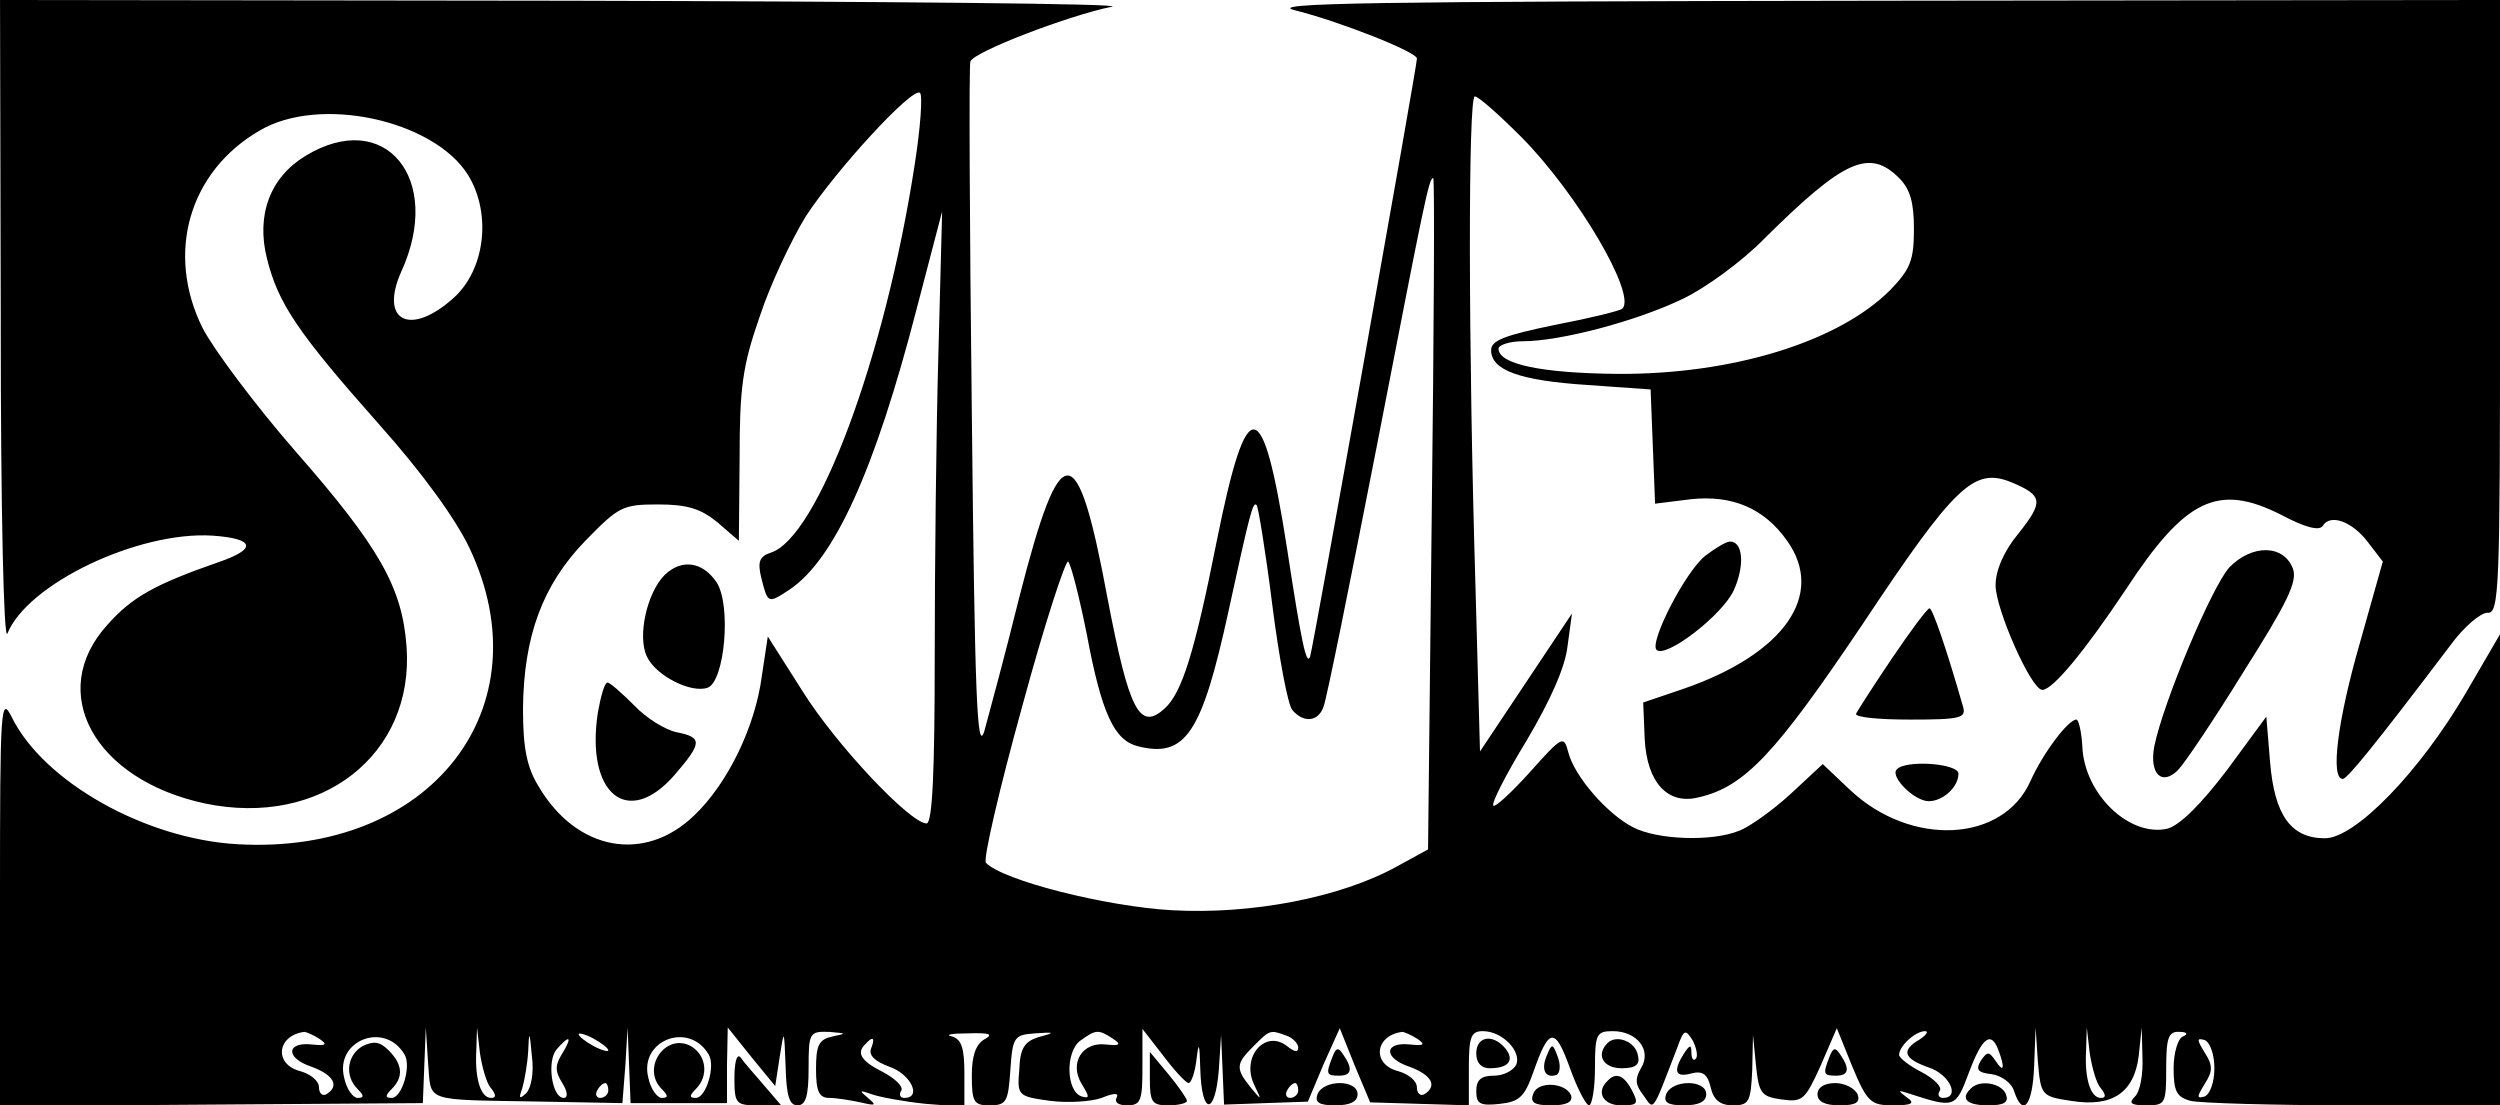 <?xml version="1.0" standalone="no"?>
<!DOCTYPE svg PUBLIC "-//W3C//DTD SVG 20010904//EN"
 "http://www.w3.org/TR/2001/REC-SVG-20010904/DTD/svg10.dtd">
<svg version="1.0" xmlns="http://www.w3.org/2000/svg"
 width="337pt" height="149pt" viewBox="0 0 337 149"
 preserveAspectRatio="xMidYMid meet">

<g transform="translate(0,149) scale(0.1,-0.1)"
fill="#000000" stroke="none">
<path d="M1 1053 c0 -250 4 -429 9 -417 27 67 176 138 276 132 58 -4 61 -18 8
-36 -86 -30 -116 -47 -149 -84 -83 -91 -18 -209 131 -241 157 -33 283 66 272
212 -6 79 -36 133 -150 263 -54 62 -110 137 -125 166 -50 101 -18 211 77 266
81 48 235 14 281 -60 32 -52 23 -128 -20 -166 -58 -52 -100 -31 -70 36 57 125
-22 221 -129 156 -48 -29 -67 -80 -52 -139 15 -60 41 -99 151 -223 58 -65 103
-127 122 -167 102 -216 -53 -414 -313 -399 -124 7 -261 84 -304 171 -15 30
-16 16 -16 -246 l0 -278 285 2 285 2 2 51 2 51 3 -47 c5 -55 -10 -50 155 -53
l107 -2 4 51 3 51 2 -51 2 -51 65 0 65 0 0 51 1 51 32 -40 32 -39 6 39 c6 39
6 38 8 -12 1 -40 5 -53 16 -53 11 0 15 12 15 50 0 48 1 50 28 49 23 -2 24 -2
5 -6 -19 -4 -23 -11 -23 -44 0 -30 4 -39 18 -39 9 0 28 -3 42 -6 21 -5 22 -4
10 6 -12 10 -12 11 5 5 11 -4 44 -10 73 -13 l52 -4 0 45 c0 35 -4 46 -17 50
-10 2 0 4 21 4 30 1 36 -1 23 -8 -12 -7 -17 -23 -17 -49 0 -36 3 -40 24 -40
23 0 25 5 28 48 3 44 5 47 33 49 27 2 28 1 5 -5 -19 -6 -25 -15 -26 -44 -3
-35 -2 -36 42 -42 24 -3 55 -1 69 4 17 7 24 7 20 0 -3 -6 3 -10 14 -10 19 0
21 6 21 52 l0 51 28 -36 c15 -20 30 -36 34 -37 4 0 9 15 11 33 3 24 4 21 5
-15 2 -62 20 -62 25 0 l3 47 2 -47 2 -47 56 2 57 2 21 50 22 49 20 -50 21 -50
67 -2 66 -2 0 50 c0 43 3 50 19 50 26 0 52 -27 45 -45 -4 -8 -17 -15 -30 -15
-18 0 -24 -6 -24 -21 0 -17 5 -20 32 -17 26 3 33 9 45 43 21 60 29 61 49 6 10
-28 22 -51 26 -51 4 0 8 23 8 50 0 46 2 50 24 50 33 0 53 -26 38 -50 -8 -14
-8 -22 3 -36 15 -21 11 -27 46 64 9 25 11 25 21 9 5 -10 7 -21 4 -24 -3 -4 -6
0 -6 8 0 11 -2 11 -10 -1 -15 -24 -12 -33 10 -27 15 4 22 -1 26 -19 4 -17 13
-24 30 -24 22 0 24 5 26 48 l1 47 4 -41 c4 -38 7 -42 34 -46 29 -4 32 -1 53
45 l22 51 21 -52 c20 -48 25 -52 55 -52 26 0 30 3 18 11 -12 9 -12 10 3 5 62
-20 63 -20 81 28 18 48 30 57 40 30 9 -24 7 -31 -4 -14 -9 13 -11 13 -20 0 -7
-12 -4 -16 15 -18 13 -2 27 -12 30 -23 12 -36 25 -19 27 34 l2 52 3 -46 c4
-46 5 -47 45 -53 55 -9 85 11 91 61 l4 38 1 -40 c1 -23 -3 -46 -10 -53 -9 -9
-6 -12 15 -12 26 0 27 2 27 50 0 41 3 50 18 49 10 0 12 -3 5 -6 -7 -2 -13 -22
-13 -43 0 -31 4 -39 23 -44 12 -3 111 -6 220 -6 l197 0 0 317 0 318 -46 -79
c-62 -106 -149 -196 -190 -196 -46 0 -68 31 -74 103 l-5 61 -53 -72 c-35 -46
-63 -74 -80 -79 -51 -12 -112 46 -115 110 -1 20 -5 37 -8 37 -11 0 -45 -45
-62 -83 -37 -83 -161 -89 -243 -12 l-37 35 -43 -40 c-24 -22 -56 -45 -70 -50
-37 -15 -111 -12 -143 5 -35 18 -79 69 -87 101 -6 23 -8 22 -51 -26 -25 -28
-48 -49 -50 -46 -3 3 17 42 45 88 32 54 52 99 55 127 l6 44 -62 -93 -62 -93
-6 219 c-10 333 -10 664 -1 664 5 0 33 -25 63 -55 76 -77 155 -212 136 -231
-3 -3 -44 -13 -91 -22 -68 -14 -86 -21 -86 -34 0 -27 38 -41 130 -47 l85 -6 3
-77 3 -77 48 6 c56 6 99 -12 130 -56 52 -73 -4 -153 -141 -200 l-53 -18 2 -49
c3 -59 31 -89 72 -79 63 14 105 60 222 234 125 188 150 211 200 191 43 -18 44
-26 10 -69 -20 -24 -31 -50 -31 -70 0 -32 48 -141 63 -141 14 0 57 52 113 136
80 122 124 143 209 100 32 -17 51 -22 56 -15 10 17 40 6 61 -22 l20 -26 -31
-110 c-30 -104 -40 -183 -23 -183 6 0 42 44 145 180 18 25 41 44 50 44 16 -2
17 32 17 412 l0 414 -837 -1 c-688 -1 -829 -3 -787 -13 60 -15 164 -56 164
-65 0 -10 -140 -795 -144 -806 -5 -14 -12 21 -31 145 -33 212 -54 214 -95 10
-30 -151 -47 -204 -70 -225 -34 -31 -48 -3 -77 148 -41 221 -63 221 -119 2
-19 -77 -41 -158 -47 -180 -10 -33 -13 45 -17 425 -3 256 -4 470 -2 477 4 13
132 62 191 74 20 4 -309 7 -731 8 l-768 1 1 -437z m1232 215 c-40 -260 -131
-503 -194 -523 -15 -5 -18 -12 -13 -33 9 -36 9 -36 38 -17 60 40 115 159 172
380 l34 130 -5 -190 c-3 -104 -5 -290 -5 -412 0 -151 -3 -223 -11 -223 -22 0
-122 106 -167 178 l-47 74 -8 -53 c-9 -69 -46 -145 -91 -188 -67 -65 -159 -48
-210 39 -16 26 -21 52 -21 105 1 97 26 166 84 226 45 46 50 49 98 49 40 0 58
-6 80 -24 l29 -25 1 112 c0 95 4 124 27 190 14 43 43 104 62 135 41 63 143
174 154 167 4 -2 1 -46 -7 -97z m1327 -18 c15 -15 20 -33 20 -69 0 -42 -5 -54
-32 -82 -70 -70 -213 -114 -368 -113 -102 1 -160 13 -160 34 0 5 15 10 33 10
50 0 153 27 215 57 30 14 81 51 111 82 107 106 141 121 181 81z m-630 -452
l-5 -453 -42 -23 c-76 -42 -196 -65 -303 -59 -89 5 -228 40 -251 64 -4 4 18
99 49 211 30 111 59 199 62 195 4 -5 15 -48 25 -98 20 -107 37 -143 69 -151
64 -16 86 17 122 182 29 133 33 149 38 143 2 -2 12 -62 21 -134 9 -71 21 -135
27 -142 15 -18 35 -16 42 4 4 9 36 168 72 352 64 329 70 361 76 361 2 0 1
-204 -2 -452z m-1500 -708 c12 -8 10 -10 -9 -8 -35 4 -37 -18 -1 -30 30 -11
38 -26 20 -37 -5 -3 -10 1 -10 9 0 9 -11 18 -25 22 -36 9 -32 48 5 53 3 0 12
-4 20 -9z m115 -21 c10 -15 -3 -59 -17 -59 -9 0 -9 3 0 12 16 16 15 33 -4 52
-12 12 -20 13 -35 6 -21 -12 -25 -40 -7 -58 9 -9 9 -12 0 -12 -6 0 -15 12 -18
27 -13 50 54 77 81 32z m117 -46 c7 -9 7 -13 0 -13 -14 0 -22 26 -20 63 l1 32
4 -35 c3 -19 9 -41 15 -47z m47 -7 c-9 -8 -10 -7 -5 7 3 10 7 33 8 50 1 28 2
28 5 -7 3 -22 -1 -43 -8 -50z m111 58 c0 -2 -9 0 -20 6 -11 6 -20 13 -20 16 0
2 9 0 20 -6 11 -6 20 -13 20 -16z m135 -5 c10 -15 -3 -59 -17 -59 -9 0 -9 3 0
12 18 18 14 46 -7 58 -34 18 -67 -30 -39 -58 9 -9 9 -12 0 -12 -6 0 -15 12
-18 27 -13 50 54 77 81 32z m545 21 c12 -8 10 -10 -9 -8 -32 4 -50 -25 -33
-53 11 -18 11 -20 0 -17 -21 7 -22 60 -2 75 21 15 24 16 44 3z m234 4 c9 -3
16 -11 16 -16 0 -7 -5 -6 -14 1 -30 25 -64 -14 -45 -52 10 -21 10 -21 -5 -3
-21 26 -20 32 4 56 22 22 22 22 44 14z m176 -4 c12 -8 10 -10 -9 -8 -35 4 -37
-18 -1 -30 30 -11 38 -26 20 -37 -5 -3 -10 1 -10 9 0 9 -11 18 -25 22 -36 9
-32 48 5 53 3 0 12 -4 20 -9z m678 -1 c-26 -15 -22 -26 12 -38 28 -9 43 -41
19 -41 -5 0 -8 4 -4 10 3 5 -8 16 -25 25 -16 8 -30 19 -30 23 0 12 22 32 35
32 5 0 2 -5 -7 -11z m244 -66 c7 -9 7 -13 0 -13 -14 0 -22 26 -20 63 l1 32 4
-35 c3 -19 9 -41 15 -47z m-2074 47 c-10 -16 -10 -24 0 -40 7 -11 8 -20 2 -20
-16 0 -23 49 -10 65 18 21 22 18 8 -5z m416 6 c-3 -9 6 -17 25 -24 29 -10 44
-42 20 -42 -5 0 -8 4 -4 10 3 5 -8 16 -25 25 -30 15 -36 26 -23 38 10 11 13 8
7 -7z m1811 -26 c0 -19 -6 -35 -13 -38 -11 -3 -11 -1 0 17 11 17 11 25 0 42
-11 18 -11 20 0 17 7 -3 13 -19 13 -38z m-2165 -30 c0 -5 -5 -10 -11 -10 -5 0
-7 5 -4 10 3 6 8 10 11 10 2 0 4 -4 4 -10z m930 0 c0 -5 -5 -10 -11 -10 -5 0
-7 5 -4 10 3 6 8 10 11 10 2 0 4 -4 4 -10z"/>
<path d="M896 715 c-24 -24 -37 -83 -24 -110 12 -26 60 -50 82 -42 23 9 32
111 12 142 -19 28 -47 32 -70 10z"/>
<path d="M806 530 c-17 -110 40 -157 103 -85 38 44 38 51 3 58 -15 3 -41 19
-57 36 -17 17 -33 31 -36 31 -4 0 -9 -18 -13 -40z"/>
<path d="M2299 741 c-27 -21 -76 -117 -66 -127 12 -12 88 46 104 80 15 33 13
66 -5 66 -5 0 -20 -9 -33 -19z"/>
<path d="M3005 725 c-24 -27 -89 -182 -101 -241 -7 -37 10 -54 32 -32 8 8 48
67 88 132 59 93 73 122 67 139 -12 33 -55 34 -86 2z"/>
<path d="M2550 602 c-25 -37 -46 -70 -48 -74 -2 -5 31 -8 73 -8 68 0 76 2 71
18 -22 77 -41 132 -45 132 -3 0 -26 -31 -51 -68z"/>
<path d="M2557 453 c-10 -9 23 -43 43 -43 19 0 40 19 40 37 0 14 -71 19 -83 6z"/>
<path d="M1990 70 c0 -13 7 -20 18 -20 26 0 34 11 21 27 -17 20 -39 16 -39 -7z"/>
<path d="M2167 84 c-16 -16 -6 -34 19 -34 19 0 25 5 22 17 -3 19 -29 29 -41
17z"/>
<path d="M1796 65 c-9 -23 -8 -25 9 -25 17 0 19 9 6 28 -7 11 -10 10 -15 -3z"/>
<path d="M2085 67 c-8 -19 -2 -31 13 -26 5 2 6 13 2 24 -7 19 -8 19 -15 2z"/>
<path d="M2466 65 c-9 -23 -8 -25 9 -25 17 0 19 9 6 28 -7 11 -10 10 -15 -3z"/>
<path d="M990 37 c0 -35 2 -37 32 -37 l31 0 -24 28 c-13 15 -27 31 -31 37 -5
5 -8 -8 -8 -28z"/>
<path d="M1550 36 c0 -32 3 -36 25 -36 14 0 25 3 25 6 0 3 -11 19 -25 36 l-25
30 0 -36z"/>
<path d="M2167 33 c-16 -15 -6 -33 18 -33 23 0 24 2 15 20 -11 21 -22 25 -33
13z"/>
<path d="M1776 15 c-4 -11 2 -15 24 -15 20 0 30 5 30 15 0 20 -46 20 -54 0z"/>
<path d="M2067 16 c-5 -12 1 -16 24 -16 20 0 29 4 27 13 -7 18 -45 20 -51 3z"/>
<path d="M2246 15 c-4 -11 2 -15 24 -15 20 0 30 5 30 15 0 20 -46 20 -54 0z"/>
<path d="M2450 15 c0 -10 10 -15 30 -15 22 0 28 4 24 15 -4 8 -17 15 -30 15
-15 0 -24 -6 -24 -15z"/>
<path d="M2657 23 c-15 -14 -6 -23 23 -23 22 0 28 4 24 15 -6 15 -35 20 -47 8z"/>
</g>
</svg>
